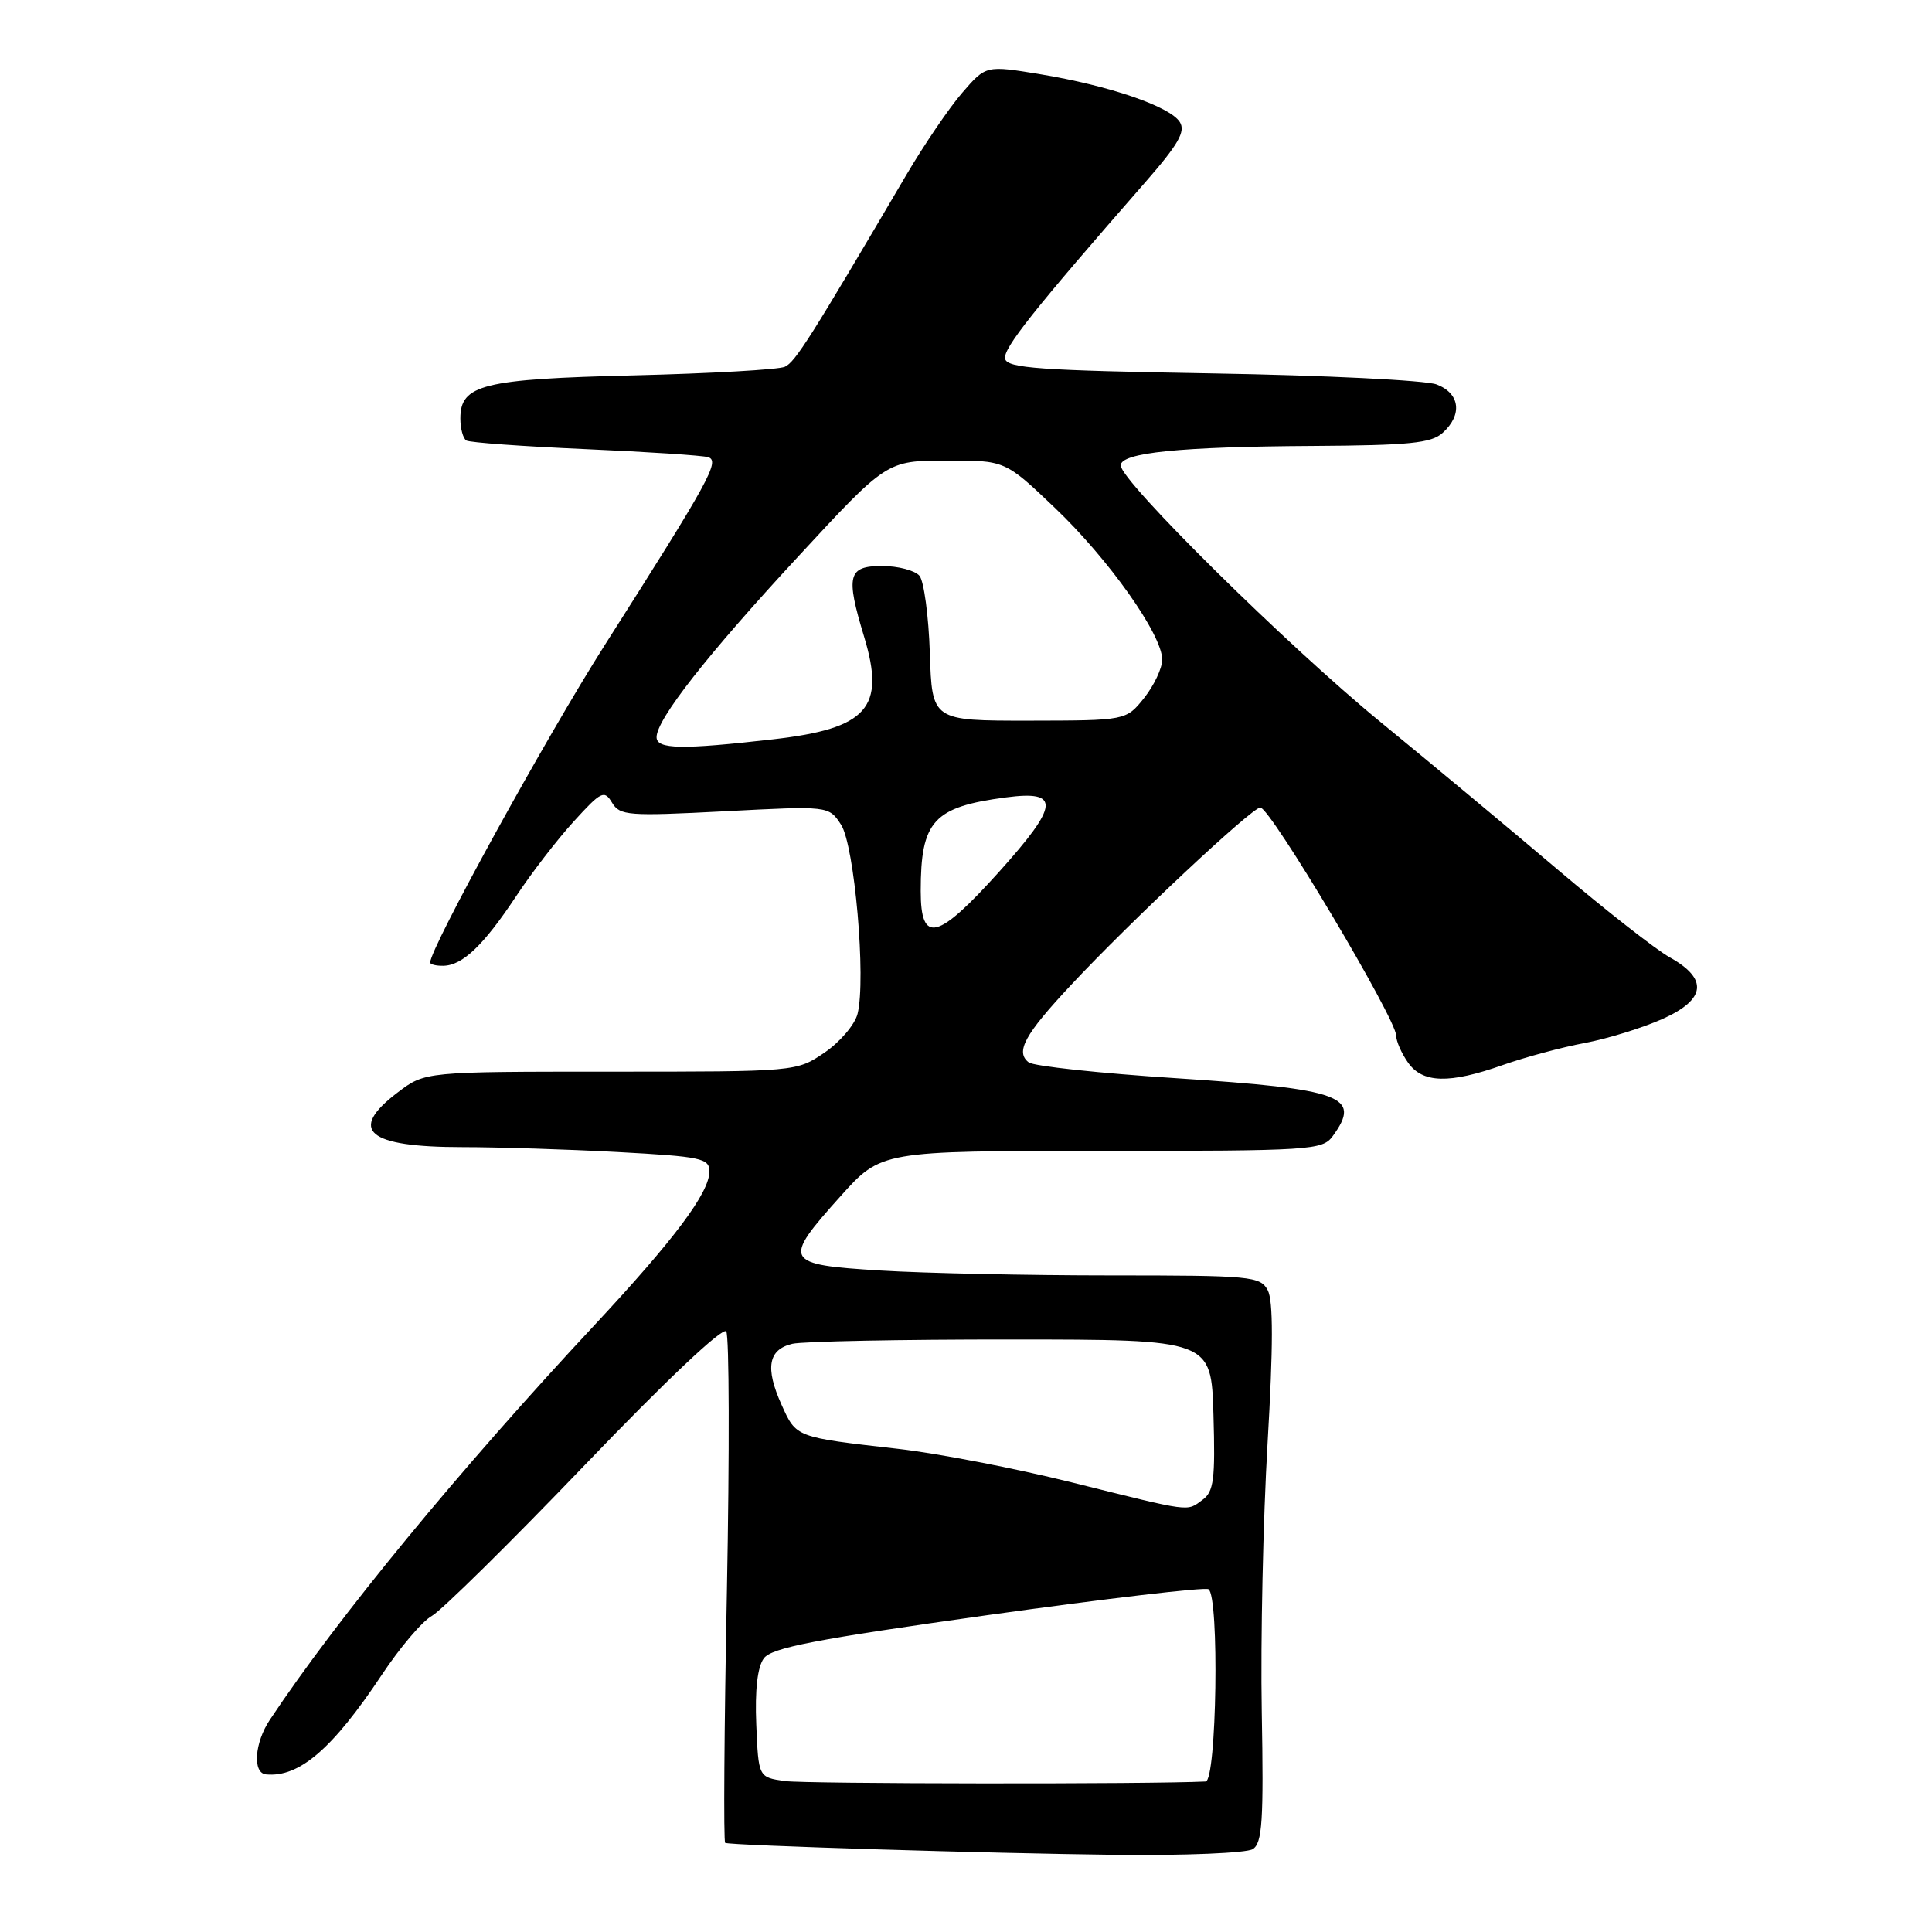 <?xml version="1.0" encoding="UTF-8" standalone="no"?>
<!DOCTYPE svg PUBLIC "-//W3C//DTD SVG 1.1//EN" "http://www.w3.org/Graphics/SVG/1.1/DTD/svg11.dtd" >
<svg xmlns="http://www.w3.org/2000/svg" xmlns:xlink="http://www.w3.org/1999/xlink" version="1.1" viewBox="0 0 256 256">
 <g >
 <path fill="currentColor"
d=" M 166.00 245.02 C 167.26 244.22 167.45 241.29 167.19 226.79 C 167.02 217.28 167.37 201.27 167.96 191.21 C 168.71 178.42 168.72 172.34 167.98 170.96 C 166.99 169.11 165.78 169.00 147.12 169.00 C 136.23 169.00 122.52 168.71 116.66 168.35 C 103.84 167.56 103.62 167.15 111.38 158.50 C 116.76 152.50 116.76 152.50 145.96 152.50 C 173.70 152.50 175.22 152.40 176.58 150.56 C 180.47 145.25 177.94 144.31 155.88 142.87 C 145.77 142.22 136.96 141.27 136.31 140.77 C 134.51 139.39 135.76 137.09 141.91 130.52 C 149.73 122.15 165.89 107.00 167.00 107.00 C 168.32 107.00 185.00 135.00 185.00 137.22 C 185.00 137.96 185.70 139.56 186.56 140.78 C 188.49 143.54 192.01 143.64 199.16 141.11 C 202.10 140.08 206.97 138.76 210.00 138.20 C 213.03 137.63 217.66 136.19 220.31 135.01 C 226.06 132.43 226.37 129.70 221.23 126.84 C 219.43 125.84 212.77 120.63 206.44 115.26 C 200.11 109.89 189.52 101.07 182.91 95.66 C 170.57 85.55 148.50 63.74 148.50 61.67 C 148.50 59.98 156.34 59.19 173.92 59.09 C 186.78 59.01 189.65 58.73 191.17 57.35 C 193.82 54.95 193.46 52.12 190.35 50.94 C 188.89 50.39 175.50 49.73 160.60 49.48 C 137.77 49.09 133.45 48.79 133.18 47.54 C 132.89 46.19 136.95 41.08 151.77 24.13 C 156.15 19.12 157.12 17.42 156.33 16.17 C 155.03 14.10 146.99 11.35 137.87 9.84 C 130.64 8.65 130.64 8.65 127.51 12.28 C 125.78 14.27 122.44 19.19 120.08 23.20 C 107.37 44.83 105.37 47.98 104.00 48.60 C 103.17 48.98 94.17 49.49 84.00 49.74 C 63.94 50.23 61.00 50.96 61.00 55.46 C 61.00 56.79 61.36 58.10 61.79 58.37 C 62.23 58.64 69.31 59.15 77.54 59.51 C 85.77 59.87 93.10 60.35 93.84 60.58 C 95.43 61.09 94.03 63.63 80.12 85.50 C 72.38 97.67 57.00 125.63 57.00 127.54 C 57.00 127.79 57.79 127.99 58.75 127.97 C 61.29 127.92 64.07 125.26 68.34 118.83 C 70.40 115.70 73.87 111.20 76.04 108.83 C 79.67 104.84 80.07 104.65 81.10 106.36 C 82.14 108.08 83.21 108.16 96.02 107.50 C 109.81 106.78 109.81 106.78 111.44 109.27 C 113.23 112.00 114.78 129.75 113.63 134.34 C 113.27 135.77 111.30 138.08 109.26 139.47 C 105.54 142.00 105.54 142.00 80.93 142.00 C 56.32 142.00 56.32 142.00 52.70 144.75 C 46.05 149.79 48.67 152.00 61.28 152.00 C 65.90 152.00 75.16 152.29 81.84 152.65 C 92.93 153.25 94.00 153.48 94.00 155.22 C 94.00 158.03 89.38 164.20 78.84 175.51 C 60.86 194.77 44.76 214.34 35.76 227.88 C 33.72 230.93 33.44 234.95 35.25 235.12 C 39.65 235.54 44.06 231.74 50.58 221.94 C 52.97 218.33 55.96 214.81 57.22 214.12 C 58.47 213.43 67.60 204.43 77.50 194.11 C 88.26 182.90 95.79 175.78 96.23 176.42 C 96.63 177.02 96.67 192.46 96.32 210.75 C 95.96 229.04 95.86 244.09 96.09 244.19 C 96.84 244.54 131.22 245.59 148.00 245.78 C 157.07 245.88 165.18 245.54 166.00 245.02 Z  M 104.00 236.00 C 100.50 235.50 100.50 235.50 100.21 228.49 C 100.02 223.93 100.37 220.88 101.21 219.74 C 102.25 218.33 108.05 217.21 130.88 214.01 C 146.49 211.83 159.65 210.28 160.13 210.58 C 161.59 211.48 161.22 235.99 159.75 236.06 C 152.34 236.43 106.65 236.38 104.00 236.00 Z  M 142.00 196.42 C 134.57 194.57 124.22 192.57 119.00 191.98 C 105.38 190.43 105.52 190.49 103.56 186.14 C 101.36 181.25 101.79 178.81 105.00 178.06 C 106.38 177.74 119.42 177.48 134.00 177.49 C 160.50 177.50 160.50 177.50 160.79 187.48 C 161.04 196.01 160.83 197.65 159.35 198.73 C 157.19 200.31 158.11 200.43 142.00 196.42 Z  M 122.00 118.07 C 122.00 108.77 123.67 106.93 133.29 105.66 C 140.53 104.70 140.36 106.64 132.43 115.47 C 124.22 124.60 122.00 125.15 122.00 118.07 Z  M 87.00 97.68 C 87.00 95.32 93.69 86.79 105.73 73.78 C 117.50 61.05 117.50 61.05 125.34 61.03 C 133.17 61.00 133.17 61.00 139.73 67.25 C 146.92 74.09 154.00 84.11 154.00 87.41 C 153.99 88.56 152.91 90.84 151.60 92.49 C 149.21 95.47 149.21 95.47 136.36 95.49 C 123.50 95.50 123.50 95.50 123.21 86.55 C 123.05 81.63 122.43 77.02 121.84 76.30 C 121.24 75.59 119.01 75.00 116.88 75.00 C 112.35 75.00 112.04 76.25 114.50 84.37 C 117.36 93.81 114.95 96.53 102.46 97.96 C 90.33 99.35 87.00 99.29 87.00 97.68 Z "/>
</g>
</svg>